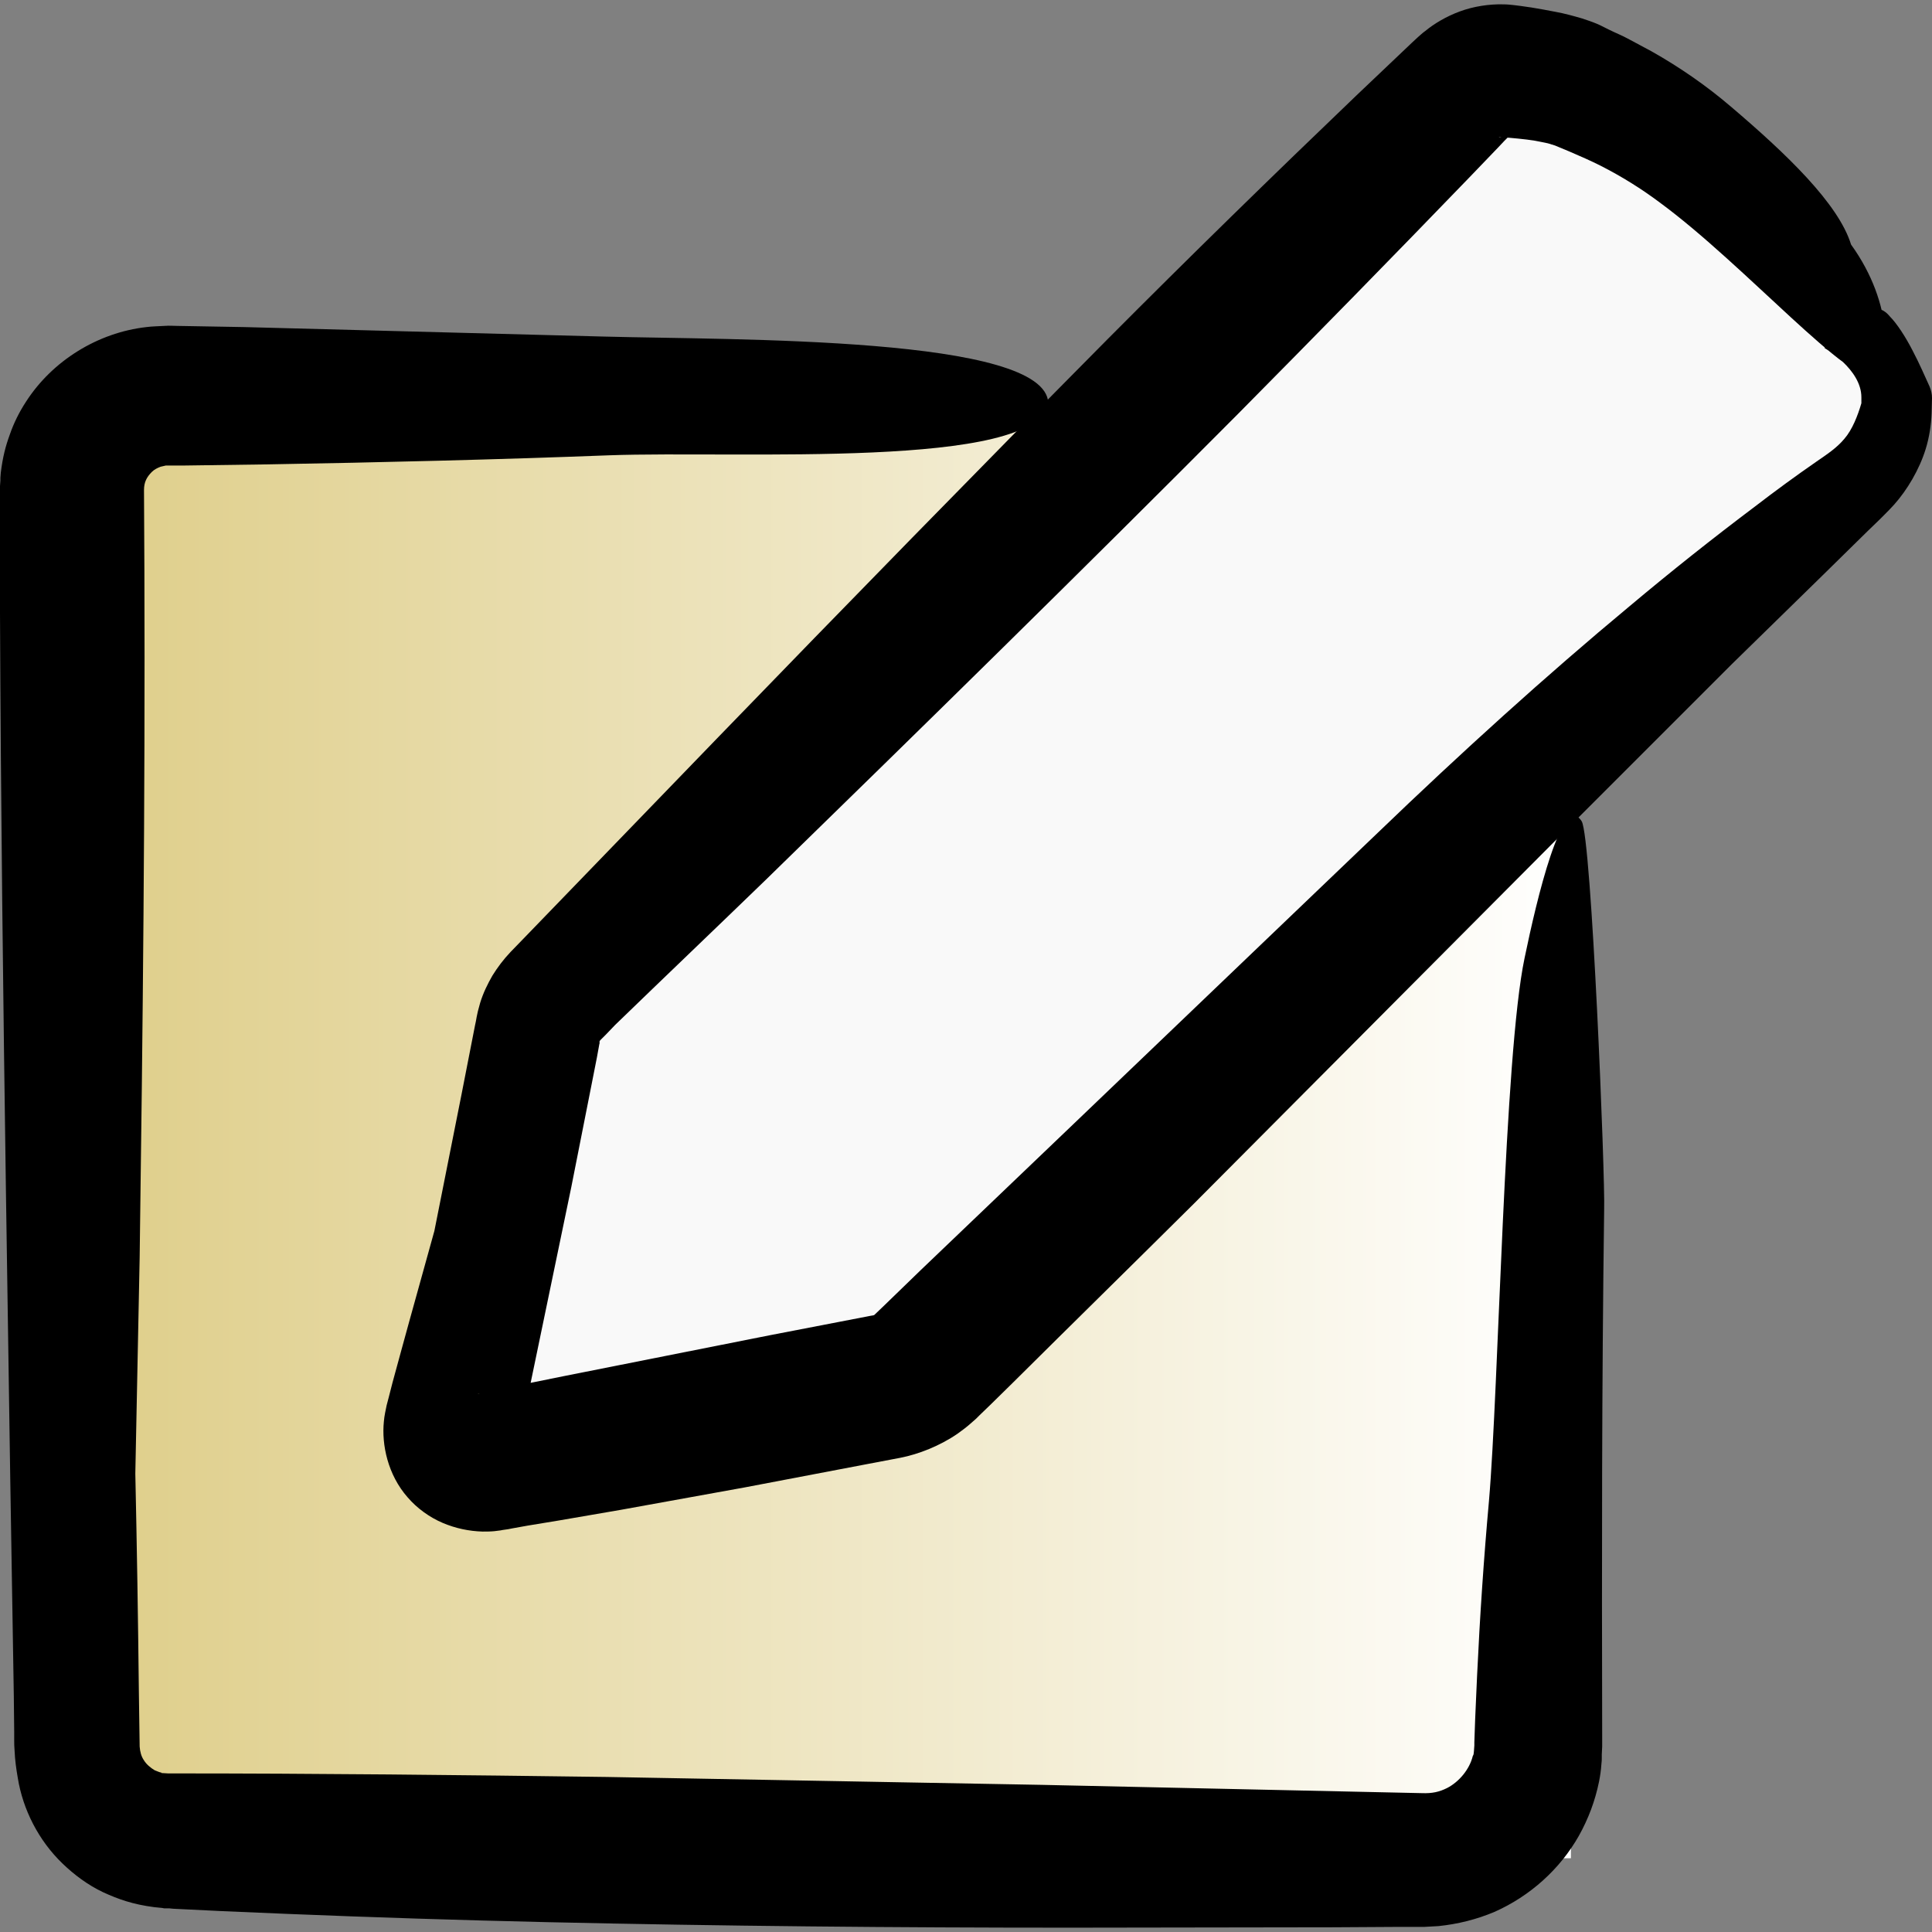 <?xml version="1.0" encoding="UTF-8" standalone="no"?>
<!-- Generator: Adobe Illustrator 19.0.0, SVG Export Plug-In . SVG Version: 6.00 Build 0)  -->

<svg
   xmlns:dc="http://purl.org/dc/elements/1.1/"
   xmlns:cc="http://creativecommons.org/ns#"
   xmlns:rdf="http://www.w3.org/1999/02/22-rdf-syntax-ns#"
   xmlns:svg="http://www.w3.org/2000/svg"
   xmlns="http://www.w3.org/2000/svg"
   xmlns:xlink="http://www.w3.org/1999/xlink"
   xmlns:sodipodi="http://sodipodi.sourceforge.net/DTD/sodipodi-0.dtd"
   xmlns:inkscape="http://www.inkscape.org/namespaces/inkscape"
   version="1.1"
   id="Capa_1"
   x="0px"
   y="0px"
   viewBox="0 0 489.7 489.7"
   style="enable-background:new 0 0 489.7 489.7;"
   xml:space="preserve"
   sodipodi:docname="pp-icon-colored.svg"
   inkscape:export-filename="/home/user/DEV/permapaste/src/favicons/android-chrome-192x192.png"
   inkscape:export-xdpi="96"
   inkscape:export-ydpi="96"
   inkscape:version="0.92.3 (2405546, 2018-03-11)"><rect x="0" y="0" width="489.7" height="489.7" fill="#808080" stroke="none"/><defs
   id="defs3837"><linearGradient
     id="linearGradient4676"
     inkscape:collect="always"><stop
       id="stop4699"
       offset="0"
       style="stop-color:#decd87;stop-opacity:1;" /><stop
       id="stop4701"
       offset="1"
       style="stop-color:#ffffff;stop-opacity:1" /></linearGradient><linearGradient
     inkscape:collect="always"
     xlink:href="#linearGradient4676"
     id="linearGradient4704"
     gradientUnits="userSpaceOnUse"
     x1="15.897"
     y1="288.551"
     x2="398.179"
     y2="288.551" /></defs><sodipodi:namedview
   pagecolor="#ffffff"
   bordercolor="#666666"
   borderopacity="1"
   objecttolerance="10"
   gridtolerance="10"
   guidetolerance="10"
   inkscape:pageopacity="0"
   inkscape:pageshadow="2"
   inkscape:window-width="1373"
   inkscape:window-height="836"
   id="namedview3835"
   showgrid="false"
   inkscape:zoom="1"
   inkscape:cx="370.71475"
   inkscape:cy="200.68512"
   inkscape:window-x="67"
   inkscape:window-y="27"
   inkscape:window-maximized="1"
   inkscape:current-layer="Capa_1" />
<rect
   id="rect3841"
   width="382.282"
   height="364.905"
   x="15.897"
   y="106.098"
   style="fill:url(#linearGradient4704);fill-opacity:1;stroke-width:1.007" /><path
   transform="rotate(-44.4)"
   style="fill:#f9f9f9;fill-opacity:1"
   d="m -95.247,290.367 366.05,-16.719 0,146.273 -369.577,0 c -50.017,-48.637 -105.526,-80.534 3.526,-129.554 z"
   id="rect4664"
   inkscape:connector-curvature="0"
   sodipodi:nodetypes="ccccc" /><g
   id="g3802">
	<g
   id="g3800">
		<path
   d="m 461.9,145.905 11.5,-11.3 2.9,-2.8 1.4,-1.4 c 0.6,-0.6 1.6,-1.6 2.4,-2.5 3.3,-3.7 6.4,-8.9 8,-14.1 0.9,-2.9 1.4,-6.1 1.5,-9.1 l 0.1,-3.8 c 0,-1 -0.2,-1.9 -0.6,-2.9 -1.1,-2.4 -2.6,-5.9 -4.4,-9.3 -1.8,-3.5 -4,-6.8 -5.6,-8.4 -0.5,-0.6 -1,-1.1 -1.5,-1.4 -0.4,-0.3 -0.8,-0.4 -1.1,-0.5 -0.7,-0.2 -12.4,-15.5 -12.9,-15.3 -1,0.6 -1,22.639 -1.1,25.139 0,0 9.3,5.261 9.3,12.461 v 1.5 0 c -0.9,3.1 -2.3,6.7 -4.3,9 -2,2.4 -4.5,4 -7.1,5.8 -5.2,3.6 -10.4,7.4 -15.6,11.4 -10.5,7.9 -21.1,16.3 -31.7,25.2 -21.3,17.7 -42.8,37.2 -63.8,57.4 -25.7,24.6 -51.3,49.1 -77,73.7 l -38.9,37.2 -9.6,9.3 -2.2,2.1 c 0,0 -0.2,0.1 -0.3,0.1 l -0.6,0.1 -25.4,4.9 c -17.5,3.5 -34.9,6.9 -52.4,10.4 l -8.4,1.7 c 3.4,-16.5 6.9,-33.1 10.3,-49.6 l 5.2,-26.3 1.3,-6.6 0.6,-3.3 0.1,-0.4 v -0.2 -0.1 c 0.1,-0.4 -0.1,0.5 -0.1,0.3 0,-0.2 0.2,-0.8 0.1,-0.4 -0.2,0.6 -0.1,0.3 -0.1,0.4 -0.1,0 0.2,-0.5 0.2,-0.6 v 0 0 l 0.3,-0.3 1.2,-1.2 2.3,-2.4 c 12.7,-12.3 25.5,-24.5 38.2,-36.8 40.1,-39.1 80.2,-78.4 119.7,-118.1 19.7,-19.9 39.3,-39.9 58.7,-60 l 7.3,-7.6 c 1.2,-1.3 1.9,-2 2.3,-2.4 h 0.3 c 3.4,0.3 6.2,0.6 8.4,1.1 1.1,0.2 2,0.4 2.7,0.7 h 0.1 c -0.2,-0.1 0.4,0.2 -0.3,-0.1 h 0.1 l 0.2,0.1 0.6,0.2 1.2,0.5 2.4,1 c 3,1.3 5.1,2.2 7.9,3.6 5.3,2.7 10.3,5.8 15.1,9.4 21.6,15.9 48.512,46.883 54.732,43.948 3.3,-2.6 4.753,-17.965 -6.347,-33.365 C 465.985,51.588 452.7,38.905 438.7,27.005 c -6.2,-5.3 -13,-10 -20.1,-14 -1.8,-1 -3.8,-2 -5.6,-3 -2,-1.1 -3.4,-1.6 -5.2,-2.5 l -1.2,-0.6 -1,-0.5 -0.9,-0.4 c -1.2,-0.5 -2.4,-0.9 -3.6,-1.3 -2.4,-0.7 -4.6,-1.3 -6.8,-1.7 -2.1,-0.4 -4.2,-0.8 -6.1,-1.1 l -2.8,-0.4 -1.6,-0.2 c -0.9,-0.1 -1.8,-0.2 -2.7,-0.2 -3.6,-0.1 -7.6,0.5 -11.1,1.8 -3.5,1.3 -6.5,3.1 -8.8,5 -0.6,0.4 -1.2,1 -1.9,1.6 l -1.4,1.3 -2,1.9 -4,3.8 -8,7.6 c -21.2,20.3 -42.3,40.9 -63,61.7 -33.3,33.6 -66.2,67.3 -99.1,101.3 l -49.2,50.9 -3.2,3.3 c -1.8,1.9 -3.3,3.9 -4.6,6 -1.2,2.1 -2.3,4.3 -3.1,6.9 -1,3.4 -0.9,4.1 -1.3,5.7 l -3.4,17.4 -6.9,34.7 c -2.8,10.2 -5.7,20.4 -8.5,30.7 l -2.1,7.7 -1,3.9 -0.5,1.9 c -0.2,1 -0.6,2.7 -0.7,4.1 -0.6,5.9 1,13.5 6,19.2 2.4,2.8 5.6,5.1 8.9,6.5 3.3,1.4 6.7,2.1 10.1,2.2 1,0 2,0 3,-0.1 l 1.6,-0.2 0.5,-0.1 1.4,-0.2 1,-0.2 3.9,-0.7 7.9,-1.3 15.7,-2.7 31.5,-5.7 31.5,-6 7.9,-1.5 c 4.6,-0.9 10,-3 14.5,-6.1 1.1,-0.8 2.2,-1.6 3.1,-2.4 l 1.6,-1.4 0.9,-0.9 2.9,-2.8 5.7,-5.6 c 15.2,-15.1 30.5,-30.1 45.7,-45.2 30.3,-30.4 60.6,-60.9 90.9,-91.3 l 45.5,-45.5 z m -81.3,-111.1 v 0 c -0.3,0 -0.6,0 -0.7,-0.1 z M 121,353.305 c -0.5,0.1 0.1,0 0.4,-0.1 h 0.2 z"
   id="path3796"
   inkscape:connector-curvature="0"
   sodipodi:nodetypes="cccscccccccccccscccscccccccccccccccccccsccccccccccccccccccccccccccccccscccccccccscccccccccccccccccccccscccccccccccccccccccccccccccccc" />
		<path
   d="m 400.9,208.16 c -4.9,-7.7 -11.37,19.676 -14.47,34.676 -5.2,24.7 -6.53,108.868 -9.03,137.668 -1.3,14.4 -2.3,29.2 -3,44.1 -0.2,3.7 -0.3,7.5 -0.5,11.3 l -0.2,5.7 v 0.7 0.4 -0.6 0 0.1 0.2 l -0.1,1.4 c -0.1,1.3 -0.2,1 -0.3,1.3 -0.8,3.3 -3.4,6.5 -6.5,8.1 -2,1 -3.8,1.4 -6.4,1.3 l -13.8,-0.3 -27.5,-0.6 -55.1,-1.2 c -36.7,-0.7 -73.5,-1.3 -110.2,-2 -36.8,-0.5 -73.6,-0.9 -110.4,-0.9 H 43 42.6 l -1.7,-0.1 c -0.1,-0.2 0.5,0 0,-0.1 -0.6,-0.1 -1.1,-0.4 -1.7,-0.6 -1,-0.6 -2.1,-1.5 -2.7,-2.5 -0.7,-1 -1,-2.2 -1.1,-3.5 l -0.2,-13.8 c -0.2,-18.4 -0.5,-36.9 -0.9,-55.4 0.4,-18.3 0.7,-36.5 1.1,-54.8 0.8,-58 1.4,-115.9 1.2,-173.8 l -0.1,-20.7 c 0,-2 0.7,-3.3 2,-4.6 0.6,-0.6 1.4,-1 2.2,-1.3 0.4,-0.1 0.8,-0.2 1.3,-0.3 h 0.3 1.1 2.7 l 21.7,-0.3 c 28.9,-0.5 57.8,-1.2 86.6,-2.3 32.8,-1.2 108.18,3.678 111.309,-13.22 C 265.089,85.196 186.5,86.205 152.9,85.305 c -30.2,-0.8 -60.6,-1.6 -91,-2.4 l -11.4,-0.2 -5.7,-0.1 c -1.1,0 -1.7,-0.1 -3.1,0 -1.5,0.1 -3.1,0.1 -4.6,0.3 -12.3,1.4 -23.8,8.5 -30.5,18.9 -1.7,2.6 -3.1,5.4 -4.1,8.3 -1.1,3 -1.8,5.7 -2.3,9.7 l -0.1,1.3 v 0.7 l -0.1,1.4 v 1.5 0.7 1.4 5.7 22.8 c 0.2,48.8 0.8,97.6 1.5,146.4 l 1.1,73.2 0.6,36.6 0.3,18.3 0.1,9.1 v 2.3 c 0,0.8 0,1.3 0.1,2.6 0.1,2.3 0.4,4.5 0.8,6.8 1.3,8.1 5.3,15.9 11.3,21.7 3,2.9 6.5,5.5 10.3,7.3 3.9,1.8 7.6,3.1 13,3.8 l 2,0.2 0.5,0.1 h 1.3 l 1,0.1 4.1,0.2 8.2,0.4 16.5,0.7 c 22,0.9 44,1.6 66,2.1 44.1,1 88.4,1.4 132.7,1.4 22.2,0 44.4,-0.1 66.5,-0.1 l 16.6,-0.1 h 4.2 2.3 l 3.6,-0.2 c 4.9,-0.5 9.7,-1.7 14.2,-3.6 9,-4 16.6,-10.8 21.4,-19.3 2.4,-4.3 4.1,-8.8 5.1,-13.7 0.3,-1.5 0.5,-2.9 0.6,-4.4 0.1,-0.9 0.1,-1.1 0.1,-1.5 v -1 l 0.1,-2 v -1 -2.1 c -0.1,-44.4 -0.1,-88.7 0.5,-132.9 0.3,-8 -3.2,-94.645 -5.7,-98.545 z"
   id="path3798"
   inkscape:connector-curvature="0"
   sodipodi:nodetypes="ccccccccccccccccccccsccccccccccccsccccccccccccccccccccccccccccccsccsccccccccccscccccccccscccccc" />
	</g>
</g>
<g
   id="g3804">
</g>
<g
   id="g3806">
</g>
<g
   id="g3808">
</g>
<g
   id="g3810">
</g>
<g
   id="g3812">
</g>
<g
   id="g3814">
</g>
<g
   id="g3816">
</g>
<g
   id="g3818">
</g>
<g
   id="g3820">
</g>
<g
   id="g3822">
</g>
<g
   id="g3824">
</g>
<g
   id="g3826">
</g>
<g
   id="g3828">
</g>
<g
   id="g3830">
</g>
<g
   id="g3832">
</g>
</svg>